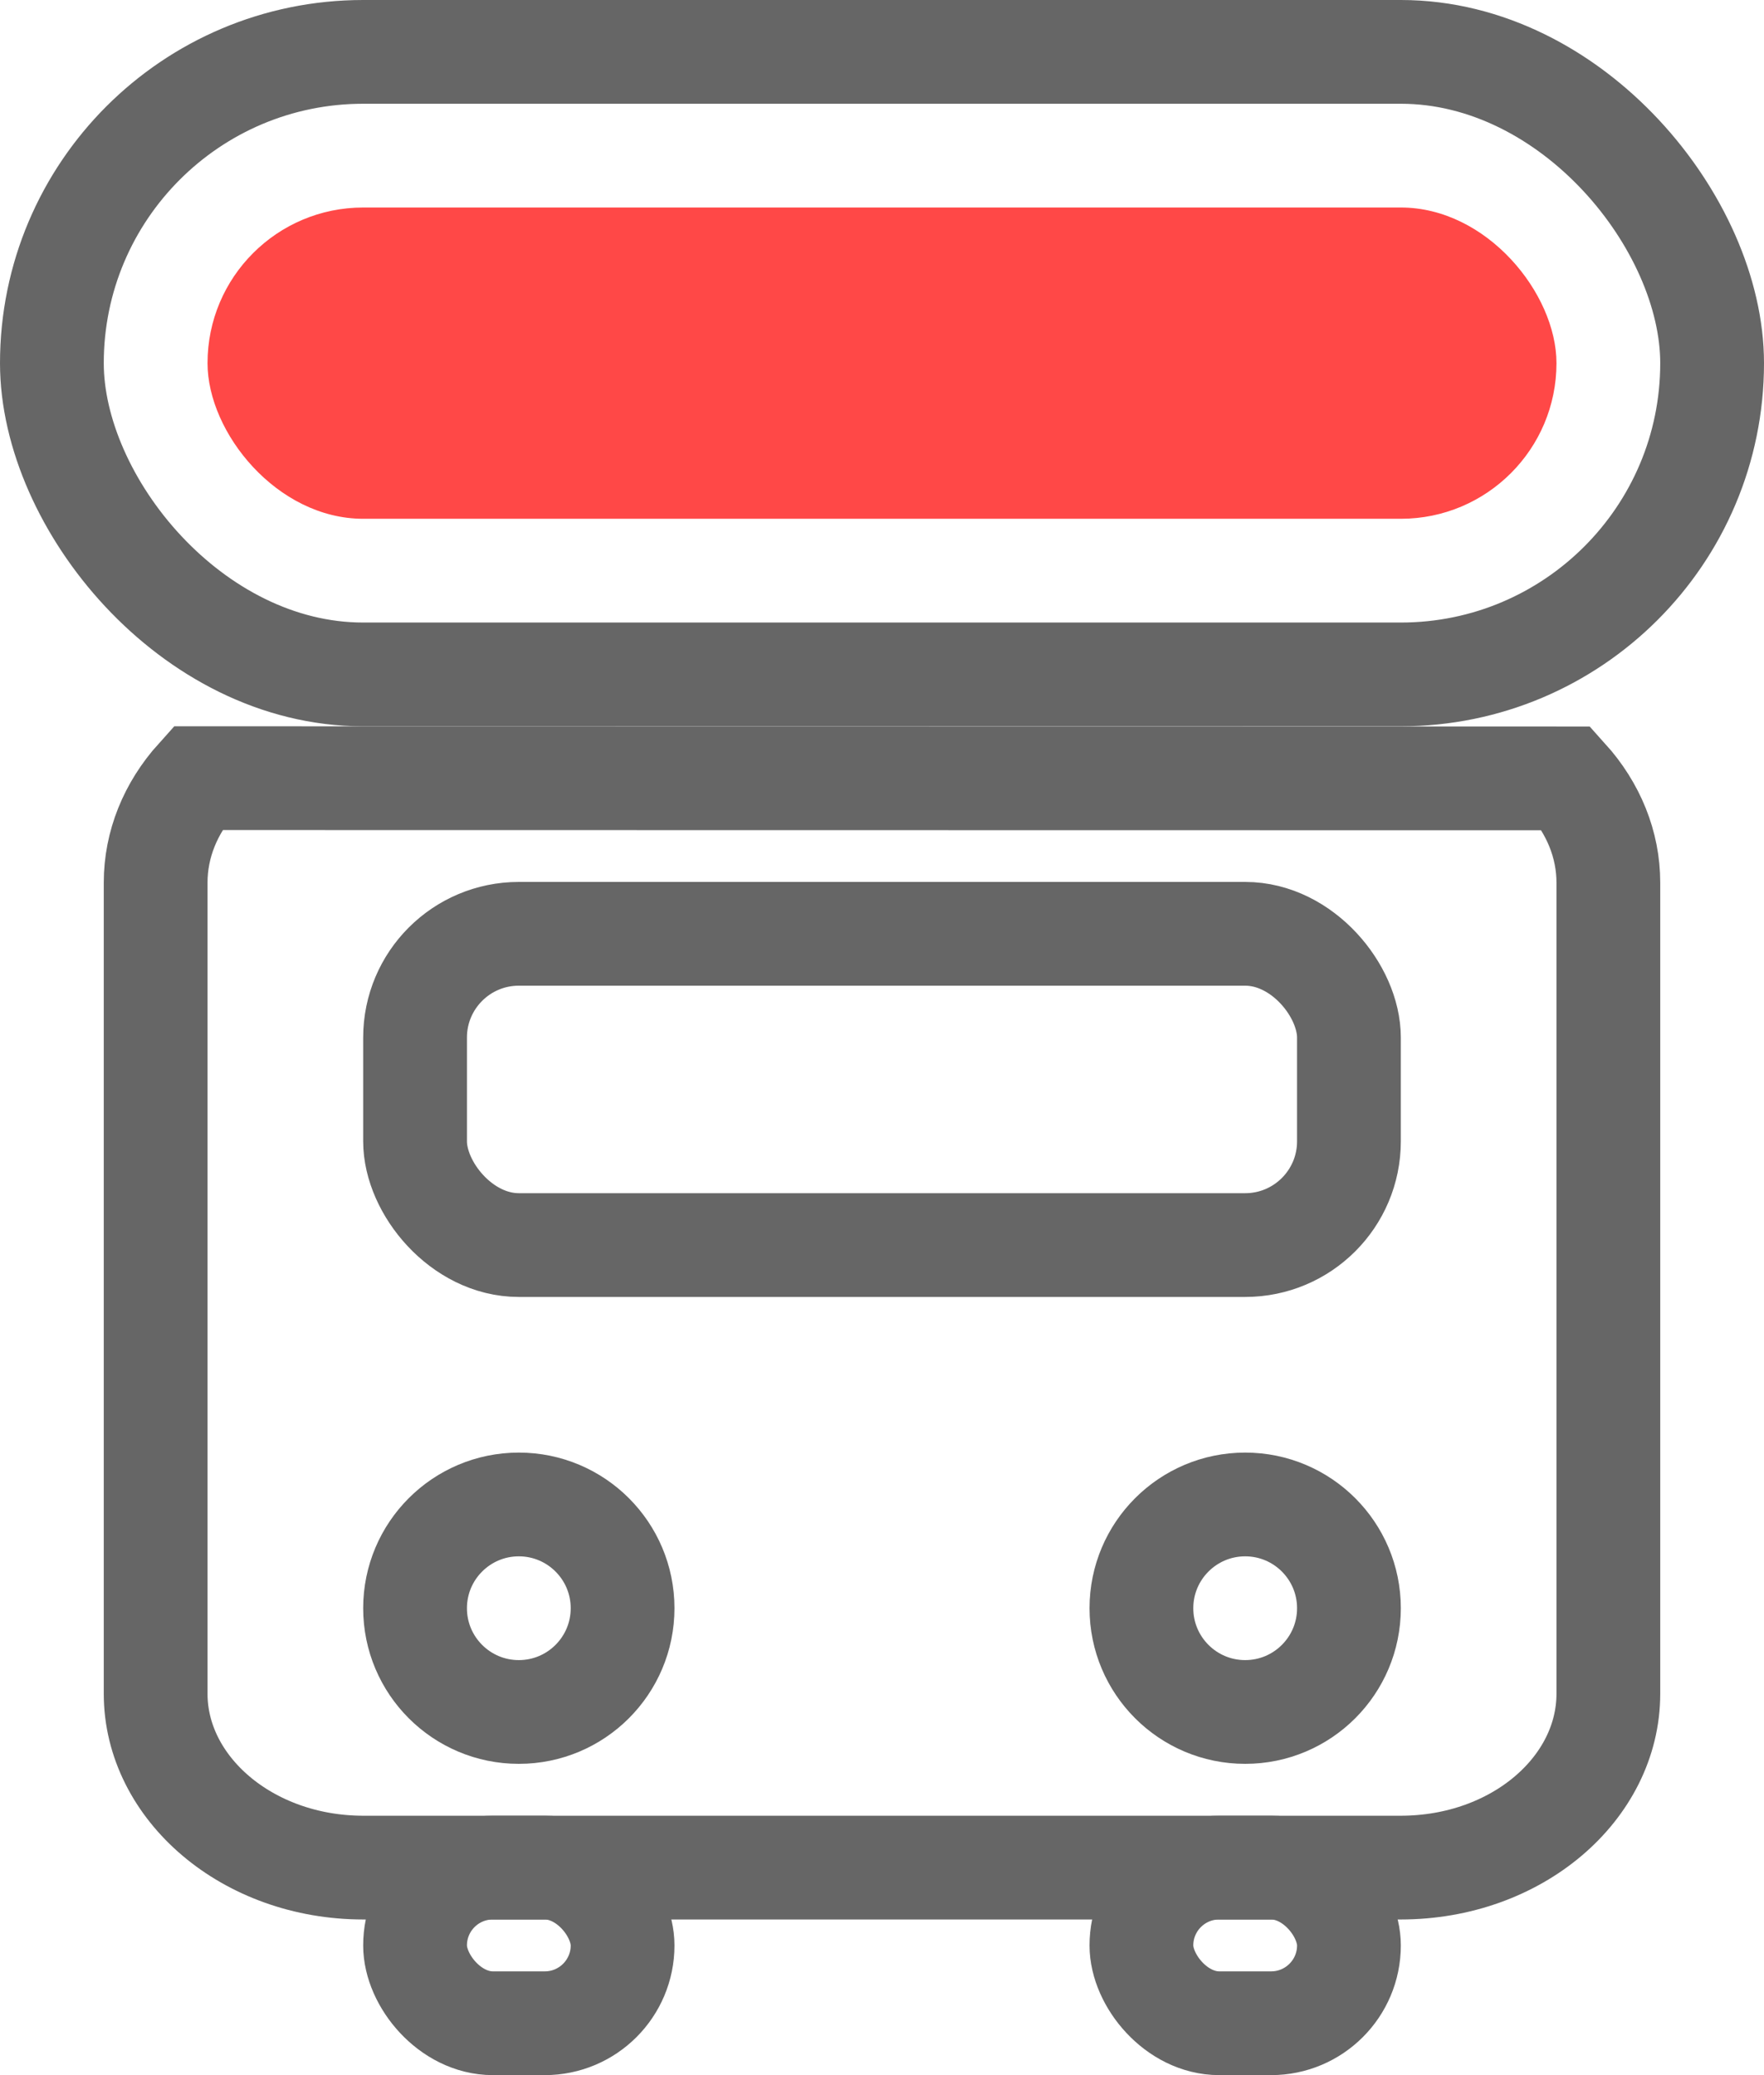 <svg xmlns="http://www.w3.org/2000/svg" width="34" height="40" viewBox="0 0 34 40">
    <g fill="none" fill-rule="evenodd">
        <path stroke="#666" stroke-width="2" d="M3.804 15l26.391.004c.52.577.805 1.278.805 2.01v15.635C31 34.469 29.242 36 26.996 36H7.004C4.765 36 3 34.465 3 32.649V17.013c0-.734.284-1.436.804-2.013z"/>
        <rect width="18" height="6" x="8" y="18" stroke="#666" stroke-width="2" rx="2"/>
        <circle cx="24" cy="31" r="2" stroke="#666" stroke-width="2"/>
        <circle cx="10" cy="31" r="2" stroke="#666" stroke-width="2"/>
        <rect width="4" height="3" x="8" y="36" stroke="#666" stroke-width="2" rx="1.5"/>
        <rect width="4" height="3" x="22" y="36" stroke="#666" stroke-width="2" rx="1.5"/>
        <rect width="26" height="6" x="4" y="4" fill="#FF4847" rx="3"/>
        <rect width="32" height="12" x="1" y="1" stroke="#666" stroke-width="2" rx="6"/>
    </g>
</svg>
